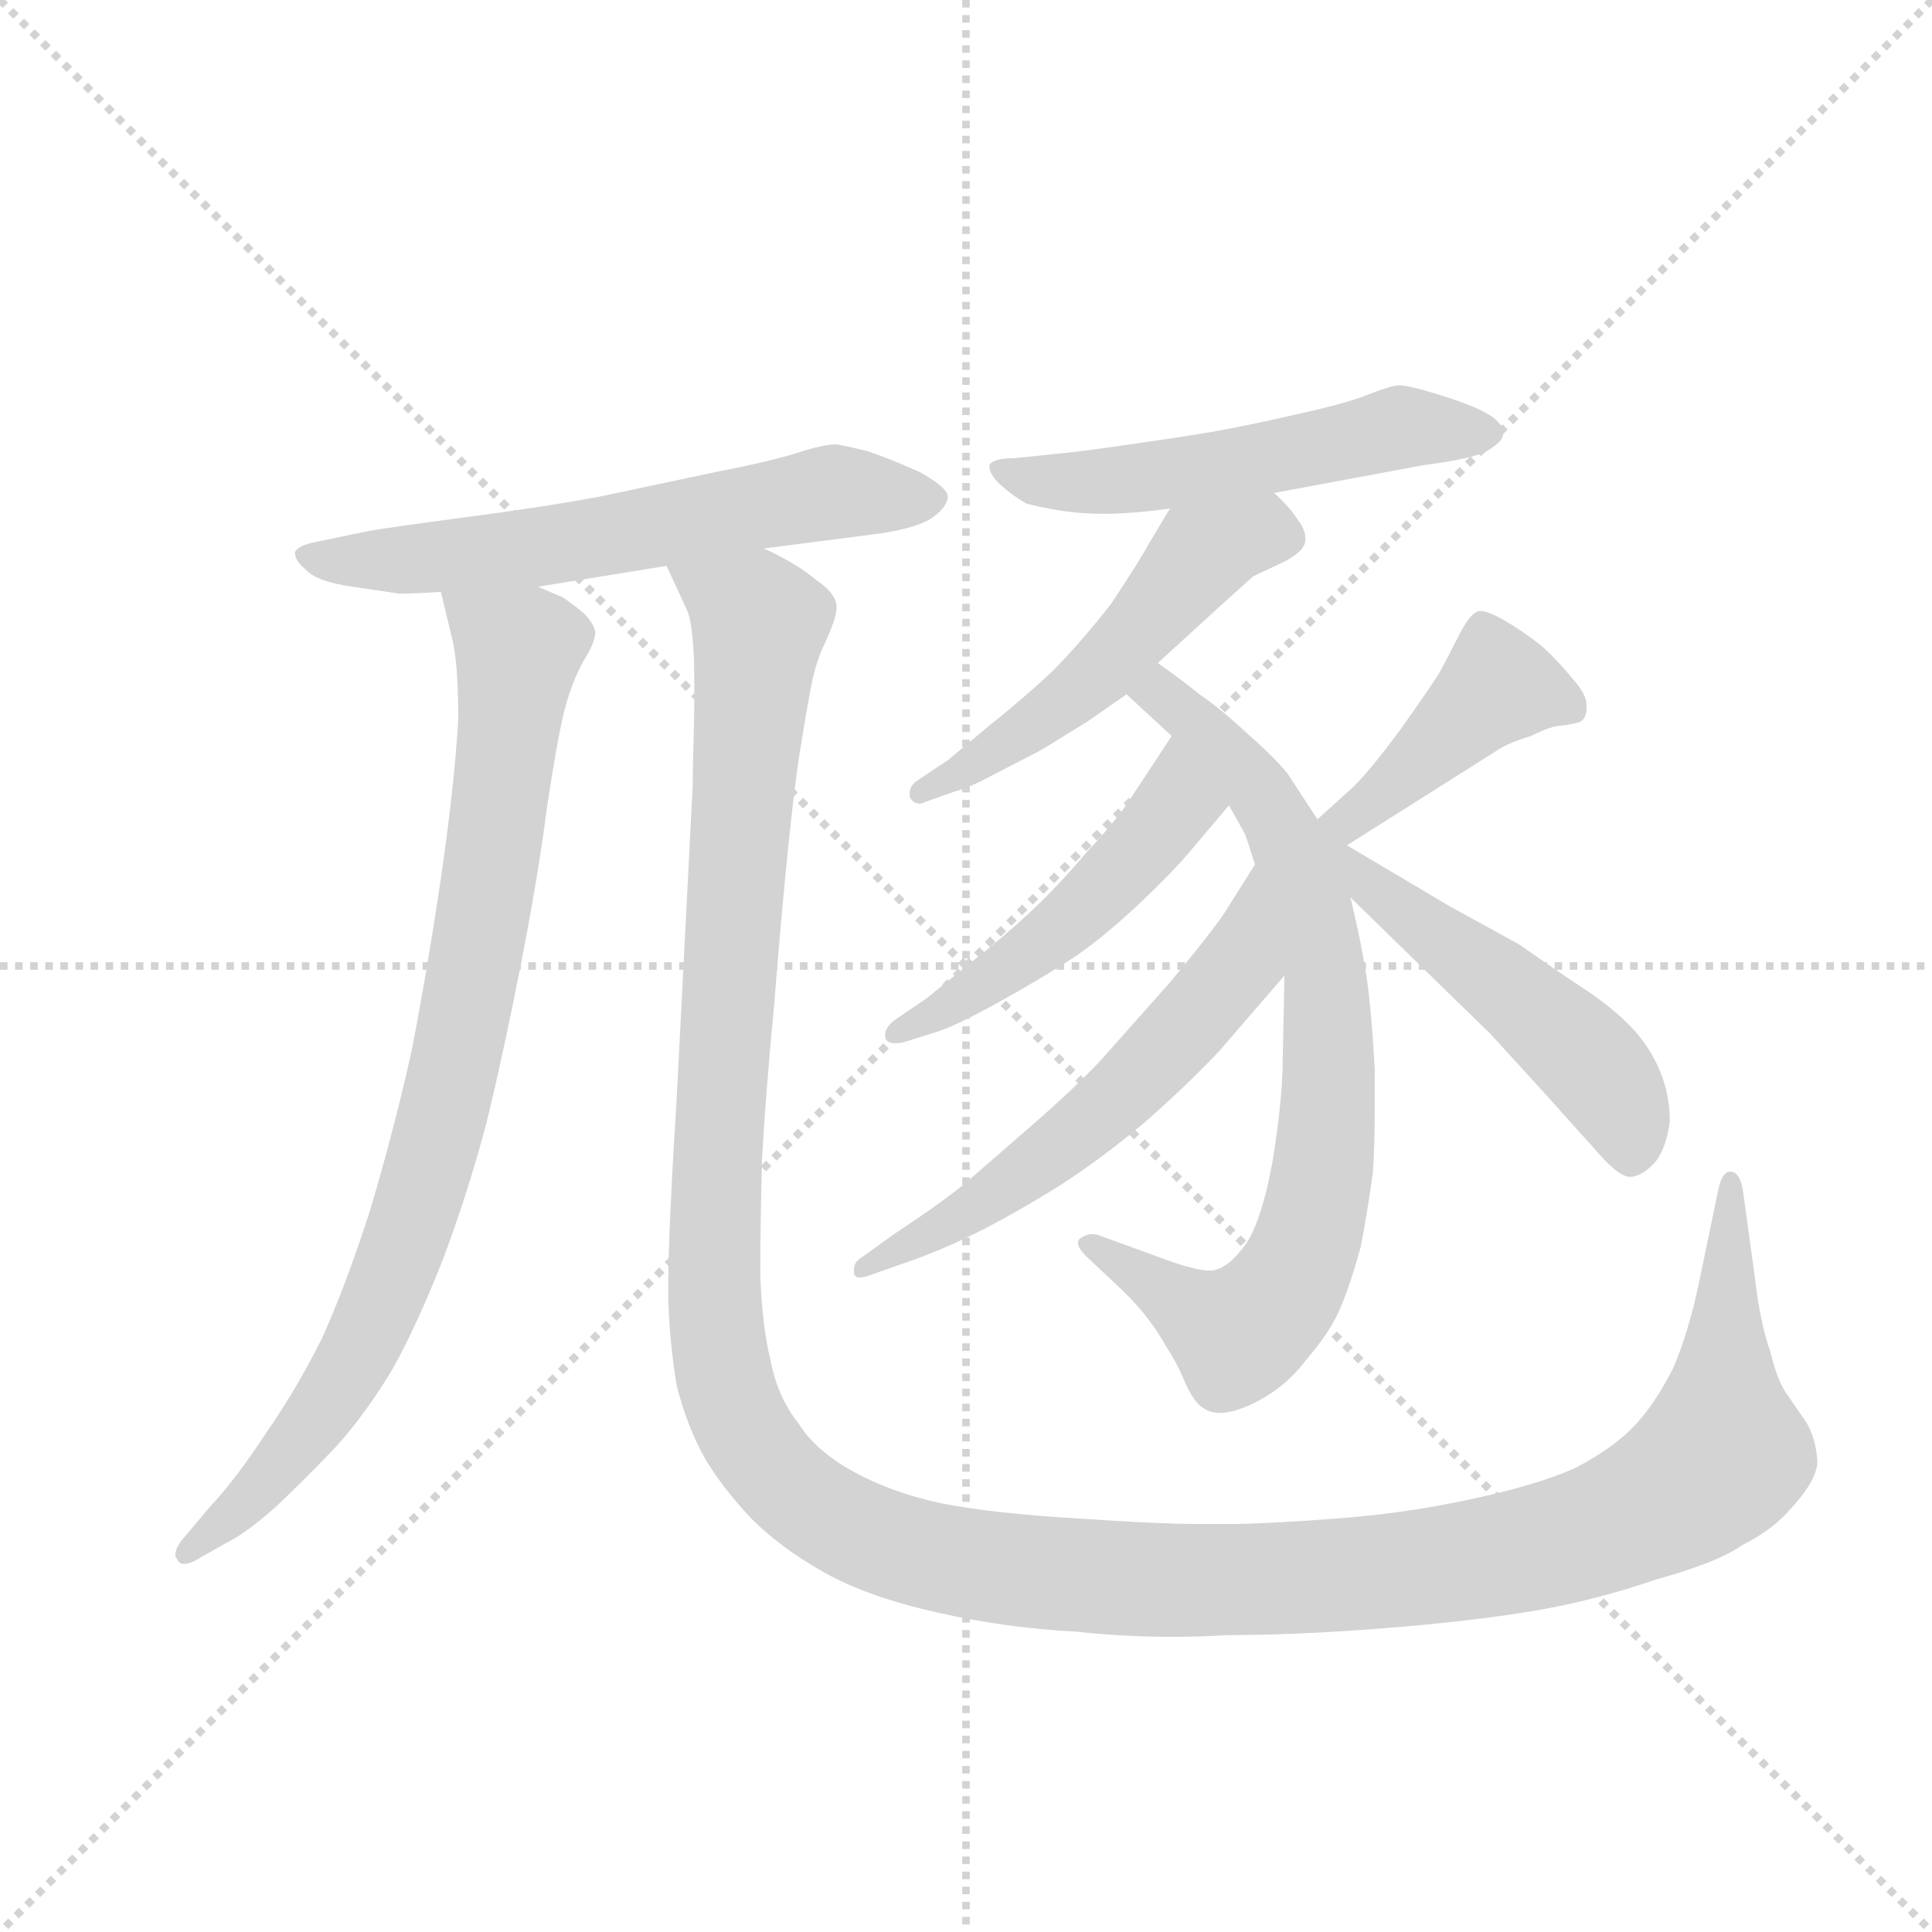 <svg version="1.1" viewBox="0 0 1024 1024" xmlns="http://www.w3.org/2000/svg">
  <g stroke="lightgray" stroke-dasharray="1,1" stroke-width="1" transform="scale(4, 4)">
    <line x1="0" y1="0" x2="256" y2="256"></line>
    <line x1="256" y1="0" x2="0" y2="256"></line>
    <line x1="128" y1="0" x2="128" y2="256"></line>
    <line x1="0" y1="128" x2="256" y2="128"></line>
  </g>
  <g transform="scale(0.92, -0.92) translate(60, -850)">
    <style type="text/css">
      
        @keyframes keyframes0 {
          from {
            stroke: blue;
            stroke-dashoffset: 621;
            stroke-width: 128;
          }
          67% {
            animation-timing-function: step-end;
            stroke: blue;
            stroke-dashoffset: 0;
            stroke-width: 128;
          }
          to {
            stroke: black;
            stroke-width: 1024;
          }
        }
        #make-me-a-hanzi-animation-0 {
          animation: keyframes0 0.755s both;
          animation-delay: 0s;
          animation-timing-function: linear;
        }
      
        @keyframes keyframes1 {
          from {
            stroke: blue;
            stroke-dashoffset: 871;
            stroke-width: 128;
          }
          74% {
            animation-timing-function: step-end;
            stroke: blue;
            stroke-dashoffset: 0;
            stroke-width: 128;
          }
          to {
            stroke: black;
            stroke-width: 1024;
          }
        }
        #make-me-a-hanzi-animation-1 {
          animation: keyframes1 0.959s both;
          animation-delay: 0.755s;
          animation-timing-function: linear;
        }
      
        @keyframes keyframes2 {
          from {
            stroke: blue;
            stroke-dashoffset: 1540;
            stroke-width: 128;
          }
          83% {
            animation-timing-function: step-end;
            stroke: blue;
            stroke-dashoffset: 0;
            stroke-width: 128;
          }
          to {
            stroke: black;
            stroke-width: 1024;
          }
        }
        #make-me-a-hanzi-animation-2 {
          animation: keyframes2 1.503s both;
          animation-delay: 1.714s;
          animation-timing-function: linear;
        }
      
        @keyframes keyframes3 {
          from {
            stroke: blue;
            stroke-dashoffset: 540;
            stroke-width: 128;
          }
          64% {
            animation-timing-function: step-end;
            stroke: blue;
            stroke-dashoffset: 0;
            stroke-width: 128;
          }
          to {
            stroke: black;
            stroke-width: 1024;
          }
        }
        #make-me-a-hanzi-animation-3 {
          animation: keyframes3 0.689s both;
          animation-delay: 3.217s;
          animation-timing-function: linear;
        }
      
        @keyframes keyframes4 {
          from {
            stroke: blue;
            stroke-dashoffset: 526;
            stroke-width: 128;
          }
          63% {
            animation-timing-function: step-end;
            stroke: blue;
            stroke-dashoffset: 0;
            stroke-width: 128;
          }
          to {
            stroke: black;
            stroke-width: 1024;
          }
        }
        #make-me-a-hanzi-animation-4 {
          animation: keyframes4 0.678s both;
          animation-delay: 3.907s;
          animation-timing-function: linear;
        }
      
        @keyframes keyframes5 {
          from {
            stroke: blue;
            stroke-dashoffset: 780;
            stroke-width: 128;
          }
          72% {
            animation-timing-function: step-end;
            stroke: blue;
            stroke-dashoffset: 0;
            stroke-width: 128;
          }
          to {
            stroke: black;
            stroke-width: 1024;
          }
        }
        #make-me-a-hanzi-animation-5 {
          animation: keyframes5 0.885s both;
          animation-delay: 4.585s;
          animation-timing-function: linear;
        }
      
        @keyframes keyframes6 {
          from {
            stroke: blue;
            stroke-dashoffset: 500;
            stroke-width: 128;
          }
          62% {
            animation-timing-function: step-end;
            stroke: blue;
            stroke-dashoffset: 0;
            stroke-width: 128;
          }
          to {
            stroke: black;
            stroke-width: 1024;
          }
        }
        #make-me-a-hanzi-animation-6 {
          animation: keyframes6 0.657s both;
          animation-delay: 5.47s;
          animation-timing-function: linear;
        }
      
        @keyframes keyframes7 {
          from {
            stroke: blue;
            stroke-dashoffset: 589;
            stroke-width: 128;
          }
          66% {
            animation-timing-function: step-end;
            stroke: blue;
            stroke-dashoffset: 0;
            stroke-width: 128;
          }
          to {
            stroke: black;
            stroke-width: 1024;
          }
        }
        #make-me-a-hanzi-animation-7 {
          animation: keyframes7 0.729s both;
          animation-delay: 6.127s;
          animation-timing-function: linear;
        }
      
        @keyframes keyframes8 {
          from {
            stroke: blue;
            stroke-dashoffset: 422;
            stroke-width: 128;
          }
          58% {
            animation-timing-function: step-end;
            stroke: blue;
            stroke-dashoffset: 0;
            stroke-width: 128;
          }
          to {
            stroke: black;
            stroke-width: 1024;
          }
        }
        #make-me-a-hanzi-animation-8 {
          animation: keyframes8 0.593s both;
          animation-delay: 6.856s;
          animation-timing-function: linear;
        }
      
        @keyframes keyframes9 {
          from {
            stroke: blue;
            stroke-dashoffset: 522;
            stroke-width: 128;
          }
          63% {
            animation-timing-function: step-end;
            stroke: blue;
            stroke-dashoffset: 0;
            stroke-width: 128;
          }
          to {
            stroke: black;
            stroke-width: 1024;
          }
        }
        #make-me-a-hanzi-animation-9 {
          animation: keyframes9 0.675s both;
          animation-delay: 7.449s;
          animation-timing-function: linear;
        }
      
    </style>
    
      <path d="M 250 512 L 324 524 L 380 534 L 442 542 Q 466 545 476 551 Q 485 557 486 563 L 486 564 Q 486 569 470 578 Q 452 586 440 590 Q 428 593 422 594 Q 414 594 399 589 Q 383 584 352 578 L 286 564 Q 254 558 208 552 Q 163 546 152 544 L 123 538 Q 112 536 110 532 L 110 531 Q 110 527 116 522 Q 122 515 143 512 L 170 508 Q 178 508 194 509 L 250 512 Z" fill="lightgray"></path>
    
      <path d="M 194 509 L 200 484 Q 204 470 204 436 Q 202 399 194 344 Q 186 290 177 244 Q 167 199 153 152 Q 138 106 125 78 Q 111 50 93 24 Q 76 -2 61 -18 L 45 -37 Q 41 -42 41 -46 Q 41 -47 42 -48 Q 43 -51 46 -51 Q 50 -51 56 -47 L 72 -38 Q 82 -33 99 -18 Q 116 -2 134 17 Q 151 36 166 61 Q 180 86 195 124 Q 209 161 220 202 Q 230 243 240 294 Q 250 345 255 384 Q 261 424 265 440 Q 269 456 276 469 Q 283 480 283 486 Q 282 491 276 497 Q 270 502 264 506 Q 259 508 250 512 C 223 525 187 538 194 509 Z" fill="lightgray"></path>
    
      <path d="M 324 524 L 336 498 Q 340 488 340 456 L 340 443 Q 339 400 339 396 L 330 220 Q 325 140 325 110 L 325 101 Q 326 74 330 51 Q 336 28 346 10 Q 356 -7 373 -25 Q 390 -42 415 -56 Q 440 -70 480 -79 Q 520 -88 560 -90 Q 587 -93 616 -93 Q 631 -93 647 -92 Q 688 -92 738 -88 Q 788 -84 824 -78 Q 859 -72 894 -60 Q 930 -50 944 -40 Q 960 -32 970 -21 Q 987 -3 987 8 L 987 9 Q 986 21 981 30 L 970 46 Q 964 54 960 71 Q 954 88 951 114 L 944 165 Q 942 175 937 175 L 936 175 Q 932 174 930 165 L 919 112 Q 913 83 904 62 Q 894 42 882 29 Q 870 16 847 4 Q 824 -6 786 -14 Q 749 -22 708 -25 Q 668 -28 647 -28 L 634 -28 Q 607 -28 564 -25 Q 512 -22 482 -16 Q 454 -10 432 2 Q 410 14 400 30 Q 388 45 384 66 Q 379 86 378 116 Q 378 144 379 182 Q 381 219 386 271 Q 390 322 394 361 Q 398 400 401 418 Q 404 437 407 453 Q 410 469 415 479 Q 422 494 422 500 Q 422 508 410 516 Q 398 526 380 534 C 354 550 313 552 324 524 Z" fill="lightgray"></path>
    
      <path d="M 674 566 L 760 582 Q 791 586 798 591 Q 806 596 806 600 Q 806 606 798 611 Q 790 616 771 622 Q 752 628 746 628 Q 742 628 729 623 Q 717 618 690 612 Q 664 606 648 603 Q 633 600 598 595 Q 564 590 553 589 L 524 586 Q 512 586 510 582 L 510 581 Q 510 577 516 571 Q 524 564 531 560 Q 538 558 550 556 Q 562 554 576 554 Q 592 554 614 557 L 674 566 Z" fill="lightgray"></path>
    
      <path d="M 607 468 L 642 500 L 662 518 L 679 526 Q 691 532 692 538 L 692 540 Q 692 545 688 550 Q 683 558 674 566 C 653 587 629 583 614 557 L 602 537 Q 596 526 580 502 Q 562 479 546 463 Q 530 448 510 432 L 486 412 L 468 400 Q 464 397 464 393 L 464 391 Q 466 387 470 387 Q 471 387 473 388 L 490 394 Q 498 396 511 403 L 540 418 L 566 434 L 589 450 L 607 468 Z" fill="lightgray"></path>
    
      <path d="M 589 450 L 615 426 L 648 386 L 657 370 Q 658 368 663 352 L 680 288 L 679 240 Q 679 217 673 180 Q 666 143 656 131 Q 646 118 637 118 Q 628 118 607 126 L 574 138 Q 572 139 569 139 Q 566 139 563 137 Q 561 136 561 134 Q 561 131 566 126 L 582 111 Q 592 102 600 92 Q 607 83 612 74 Q 618 65 623 53 Q 628 42 633 39 Q 637 36 643 36 Q 650 36 661 41 Q 680 50 692 66 Q 706 82 712 96 Q 718 110 724 132 Q 728 153 731 175 Q 732 191 732 212 L 732 234 Q 730 270 727 289 Q 724 308 718 333 L 699 378 L 682 404 Q 675 413 659 427 Q 643 442 631 450 Q 620 459 607 468 C 583 486 567 470 589 450 Z" fill="lightgray"></path>
    
      <path d="M 615 426 L 594 394 Q 584 378 566 359 Q 550 340 534 325 Q 518 310 500 296 L 474 275 L 455 262 Q 450 258 450 254 L 450 252 Q 451 249 456 249 Q 459 249 462 250 L 478 255 Q 489 258 516 273 Q 543 288 561 300 Q 578 312 597 330 Q 616 348 626 360 L 648 386 C 667 409 631 451 615 426 Z" fill="lightgray"></path>
    
      <path d="M 663 352 L 646 325 Q 639 314 614 284 L 574 239 Q 560 224 536 203 L 498 170 Q 484 158 455 139 L 437 126 Q 432 123 432 119 L 432 116 Q 433 114 435 114 Q 438 114 443 116 L 463 123 Q 483 130 503 140 Q 523 150 549 166 Q 574 182 599 203 Q 623 224 642 244 L 680 288 C 700 311 679 377 663 352 Z" fill="lightgray"></path>
    
      <path d="M 716 363 L 803 418 Q 809 422 822 426 Q 834 432 840 432 Q 847 433 850 434 Q 854 436 854 442 L 854 444 Q 854 450 846 459 Q 837 470 828 478 Q 818 486 806 493 Q 797 498 793 498 Q 791 498 790 497 Q 786 495 780 483 Q 774 471 769 462 Q 764 454 747 430 Q 730 407 720 397 L 699 378 C 677 358 691 347 716 363 Z" fill="lightgray"></path>
    
      <path d="M 718 333 L 760 292 L 799 254 L 830 220 Q 856 191 857 190 Q 872 172 879 172 Q 886 172 894 181 Q 900 189 902 204 Q 902 221 895 236 Q 888 251 876 262 Q 866 272 844 286 L 815 306 L 775 328 L 716 363 C 689 379 669 381 718 333 Z" fill="lightgray"></path>
    
    
      <clipPath id="make-me-a-hanzi-clip-0">
        <path d="M 250 512 L 324 524 L 380 534 L 442 542 Q 466 545 476 551 Q 485 557 486 563 L 486 564 Q 486 569 470 578 Q 452 586 440 590 Q 428 593 422 594 Q 414 594 399 589 Q 383 584 352 578 L 286 564 Q 254 558 208 552 Q 163 546 152 544 L 123 538 Q 112 536 110 532 L 110 531 Q 110 527 116 522 Q 122 515 143 512 L 170 508 Q 178 508 194 509 L 250 512 Z"></path>
      </clipPath>
      <path clip-path="url(#make-me-a-hanzi-clip-0)" d="M 118 532 L 137 526 L 175 527 L 283 540 L 420 567 L 479 564" fill="none" id="make-me-a-hanzi-animation-0" stroke-dasharray="493 986" stroke-linecap="round"></path>
    
      <clipPath id="make-me-a-hanzi-clip-1">
        <path d="M 194 509 L 200 484 Q 204 470 204 436 Q 202 399 194 344 Q 186 290 177 244 Q 167 199 153 152 Q 138 106 125 78 Q 111 50 93 24 Q 76 -2 61 -18 L 45 -37 Q 41 -42 41 -46 Q 41 -47 42 -48 Q 43 -51 46 -51 Q 50 -51 56 -47 L 72 -38 Q 82 -33 99 -18 Q 116 -2 134 17 Q 151 36 166 61 Q 180 86 195 124 Q 209 161 220 202 Q 230 243 240 294 Q 250 345 255 384 Q 261 424 265 440 Q 269 456 276 469 Q 283 480 283 486 Q 282 491 276 497 Q 270 502 264 506 Q 259 508 250 512 C 223 525 187 538 194 509 Z"></path>
      </clipPath>
      <path clip-path="url(#make-me-a-hanzi-clip-1)" d="M 201 504 L 238 475 L 219 323 L 187 176 L 144 66 L 109 15 L 48 -44" fill="none" id="make-me-a-hanzi-animation-1" stroke-dasharray="743 1486" stroke-linecap="round"></path>
    
      <clipPath id="make-me-a-hanzi-clip-2">
        <path d="M 324 524 L 336 498 Q 340 488 340 456 L 340 443 Q 339 400 339 396 L 330 220 Q 325 140 325 110 L 325 101 Q 326 74 330 51 Q 336 28 346 10 Q 356 -7 373 -25 Q 390 -42 415 -56 Q 440 -70 480 -79 Q 520 -88 560 -90 Q 587 -93 616 -93 Q 631 -93 647 -92 Q 688 -92 738 -88 Q 788 -84 824 -78 Q 859 -72 894 -60 Q 930 -50 944 -40 Q 960 -32 970 -21 Q 987 -3 987 8 L 987 9 Q 986 21 981 30 L 970 46 Q 964 54 960 71 Q 954 88 951 114 L 944 165 Q 942 175 937 175 L 936 175 Q 932 174 930 165 L 919 112 Q 913 83 904 62 Q 894 42 882 29 Q 870 16 847 4 Q 824 -6 786 -14 Q 749 -22 708 -25 Q 668 -28 647 -28 L 634 -28 Q 607 -28 564 -25 Q 512 -22 482 -16 Q 454 -10 432 2 Q 410 14 400 30 Q 388 45 384 66 Q 379 86 378 116 Q 378 144 379 182 Q 381 219 386 271 Q 390 322 394 361 Q 398 400 401 418 Q 404 437 407 453 Q 410 469 415 479 Q 422 494 422 500 Q 422 508 410 516 Q 398 526 380 534 C 354 550 313 552 324 524 Z"></path>
      </clipPath>
      <path clip-path="url(#make-me-a-hanzi-clip-2)" d="M 332 520 L 378 491 L 354 208 L 354 72 L 367 28 L 388 -1 L 414 -21 L 482 -48 L 609 -61 L 727 -57 L 863 -31 L 903 -12 L 933 14 L 937 168" fill="none" id="make-me-a-hanzi-animation-2" stroke-dasharray="1412 2824" stroke-linecap="round"></path>
    
      <clipPath id="make-me-a-hanzi-clip-3">
        <path d="M 674 566 L 760 582 Q 791 586 798 591 Q 806 596 806 600 Q 806 606 798 611 Q 790 616 771 622 Q 752 628 746 628 Q 742 628 729 623 Q 717 618 690 612 Q 664 606 648 603 Q 633 600 598 595 Q 564 590 553 589 L 524 586 Q 512 586 510 582 L 510 581 Q 510 577 516 571 Q 524 564 531 560 Q 538 558 550 556 Q 562 554 576 554 Q 592 554 614 557 L 674 566 Z"></path>
      </clipPath>
      <path clip-path="url(#make-me-a-hanzi-clip-3)" d="M 518 582 L 526 575 L 570 572 L 664 584 L 747 604 L 796 601" fill="none" id="make-me-a-hanzi-animation-3" stroke-dasharray="412 824" stroke-linecap="round"></path>
    
      <clipPath id="make-me-a-hanzi-clip-4">
        <path d="M 607 468 L 642 500 L 662 518 L 679 526 Q 691 532 692 538 L 692 540 Q 692 545 688 550 Q 683 558 674 566 C 653 587 629 583 614 557 L 602 537 Q 596 526 580 502 Q 562 479 546 463 Q 530 448 510 432 L 486 412 L 468 400 Q 464 397 464 393 L 464 391 Q 466 387 470 387 Q 471 387 473 388 L 490 394 Q 498 396 511 403 L 540 418 L 566 434 L 589 450 L 607 468 Z"></path>
      </clipPath>
      <path clip-path="url(#make-me-a-hanzi-clip-4)" d="M 684 539 L 666 543 L 632 530 L 562 452 L 469 392" fill="none" id="make-me-a-hanzi-animation-4" stroke-dasharray="398 796" stroke-linecap="round"></path>
    
      <clipPath id="make-me-a-hanzi-clip-5">
        <path d="M 589 450 L 615 426 L 648 386 L 657 370 Q 658 368 663 352 L 680 288 L 679 240 Q 679 217 673 180 Q 666 143 656 131 Q 646 118 637 118 Q 628 118 607 126 L 574 138 Q 572 139 569 139 Q 566 139 563 137 Q 561 136 561 134 Q 561 131 566 126 L 582 111 Q 592 102 600 92 Q 607 83 612 74 Q 618 65 623 53 Q 628 42 633 39 Q 637 36 643 36 Q 650 36 661 41 Q 680 50 692 66 Q 706 82 712 96 Q 718 110 724 132 Q 728 153 731 175 Q 732 191 732 212 L 732 234 Q 730 270 727 289 Q 724 308 718 333 L 699 378 L 682 404 Q 675 413 659 427 Q 643 442 631 450 Q 620 459 607 468 C 583 486 567 470 589 450 Z"></path>
      </clipPath>
      <path clip-path="url(#make-me-a-hanzi-clip-5)" d="M 597 451 L 627 435 L 678 374 L 703 292 L 704 193 L 696 144 L 684 113 L 653 82 L 567 132" fill="none" id="make-me-a-hanzi-animation-5" stroke-dasharray="652 1304" stroke-linecap="round"></path>
    
      <clipPath id="make-me-a-hanzi-clip-6">
        <path d="M 615 426 L 594 394 Q 584 378 566 359 Q 550 340 534 325 Q 518 310 500 296 L 474 275 L 455 262 Q 450 258 450 254 L 450 252 Q 451 249 456 249 Q 459 249 462 250 L 478 255 Q 489 258 516 273 Q 543 288 561 300 Q 578 312 597 330 Q 616 348 626 360 L 648 386 C 667 409 631 451 615 426 Z"></path>
      </clipPath>
      <path clip-path="url(#make-me-a-hanzi-clip-6)" d="M 616 418 L 617 387 L 576 339 L 502 279 L 454 253" fill="none" id="make-me-a-hanzi-animation-6" stroke-dasharray="372 744" stroke-linecap="round"></path>
    
      <clipPath id="make-me-a-hanzi-clip-7">
        <path d="M 663 352 L 646 325 Q 639 314 614 284 L 574 239 Q 560 224 536 203 L 498 170 Q 484 158 455 139 L 437 126 Q 432 123 432 119 L 432 116 Q 433 114 435 114 Q 438 114 443 116 L 463 123 Q 483 130 503 140 Q 523 150 549 166 Q 574 182 599 203 Q 623 224 642 244 L 680 288 C 700 311 679 377 663 352 Z"></path>
      </clipPath>
      <path clip-path="url(#make-me-a-hanzi-clip-7)" d="M 660 344 L 653 294 L 591 224 L 512 161 L 435 118" fill="none" id="make-me-a-hanzi-animation-7" stroke-dasharray="461 922" stroke-linecap="round"></path>
    
      <clipPath id="make-me-a-hanzi-clip-8">
        <path d="M 716 363 L 803 418 Q 809 422 822 426 Q 834 432 840 432 Q 847 433 850 434 Q 854 436 854 442 L 854 444 Q 854 450 846 459 Q 837 470 828 478 Q 818 486 806 493 Q 797 498 793 498 Q 791 498 790 497 Q 786 495 780 483 Q 774 471 769 462 Q 764 454 747 430 Q 730 407 720 397 L 699 378 C 677 358 691 347 716 363 Z"></path>
      </clipPath>
      <path clip-path="url(#make-me-a-hanzi-clip-8)" d="M 843 442 L 803 455 L 728 385 L 708 379" fill="none" id="make-me-a-hanzi-animation-8" stroke-dasharray="294 588" stroke-linecap="round"></path>
    
      <clipPath id="make-me-a-hanzi-clip-9">
        <path d="M 718 333 L 760 292 L 799 254 L 830 220 Q 856 191 857 190 Q 872 172 879 172 Q 886 172 894 181 Q 900 189 902 204 Q 902 221 895 236 Q 888 251 876 262 Q 866 272 844 286 L 815 306 L 775 328 L 716 363 C 689 379 669 381 718 333 Z"></path>
      </clipPath>
      <path clip-path="url(#make-me-a-hanzi-clip-9)" d="M 702 373 L 732 337 L 852 243 L 873 215 L 879 184" fill="none" id="make-me-a-hanzi-animation-9" stroke-dasharray="394 788" stroke-linecap="round"></path>
    
  </g>
</svg>